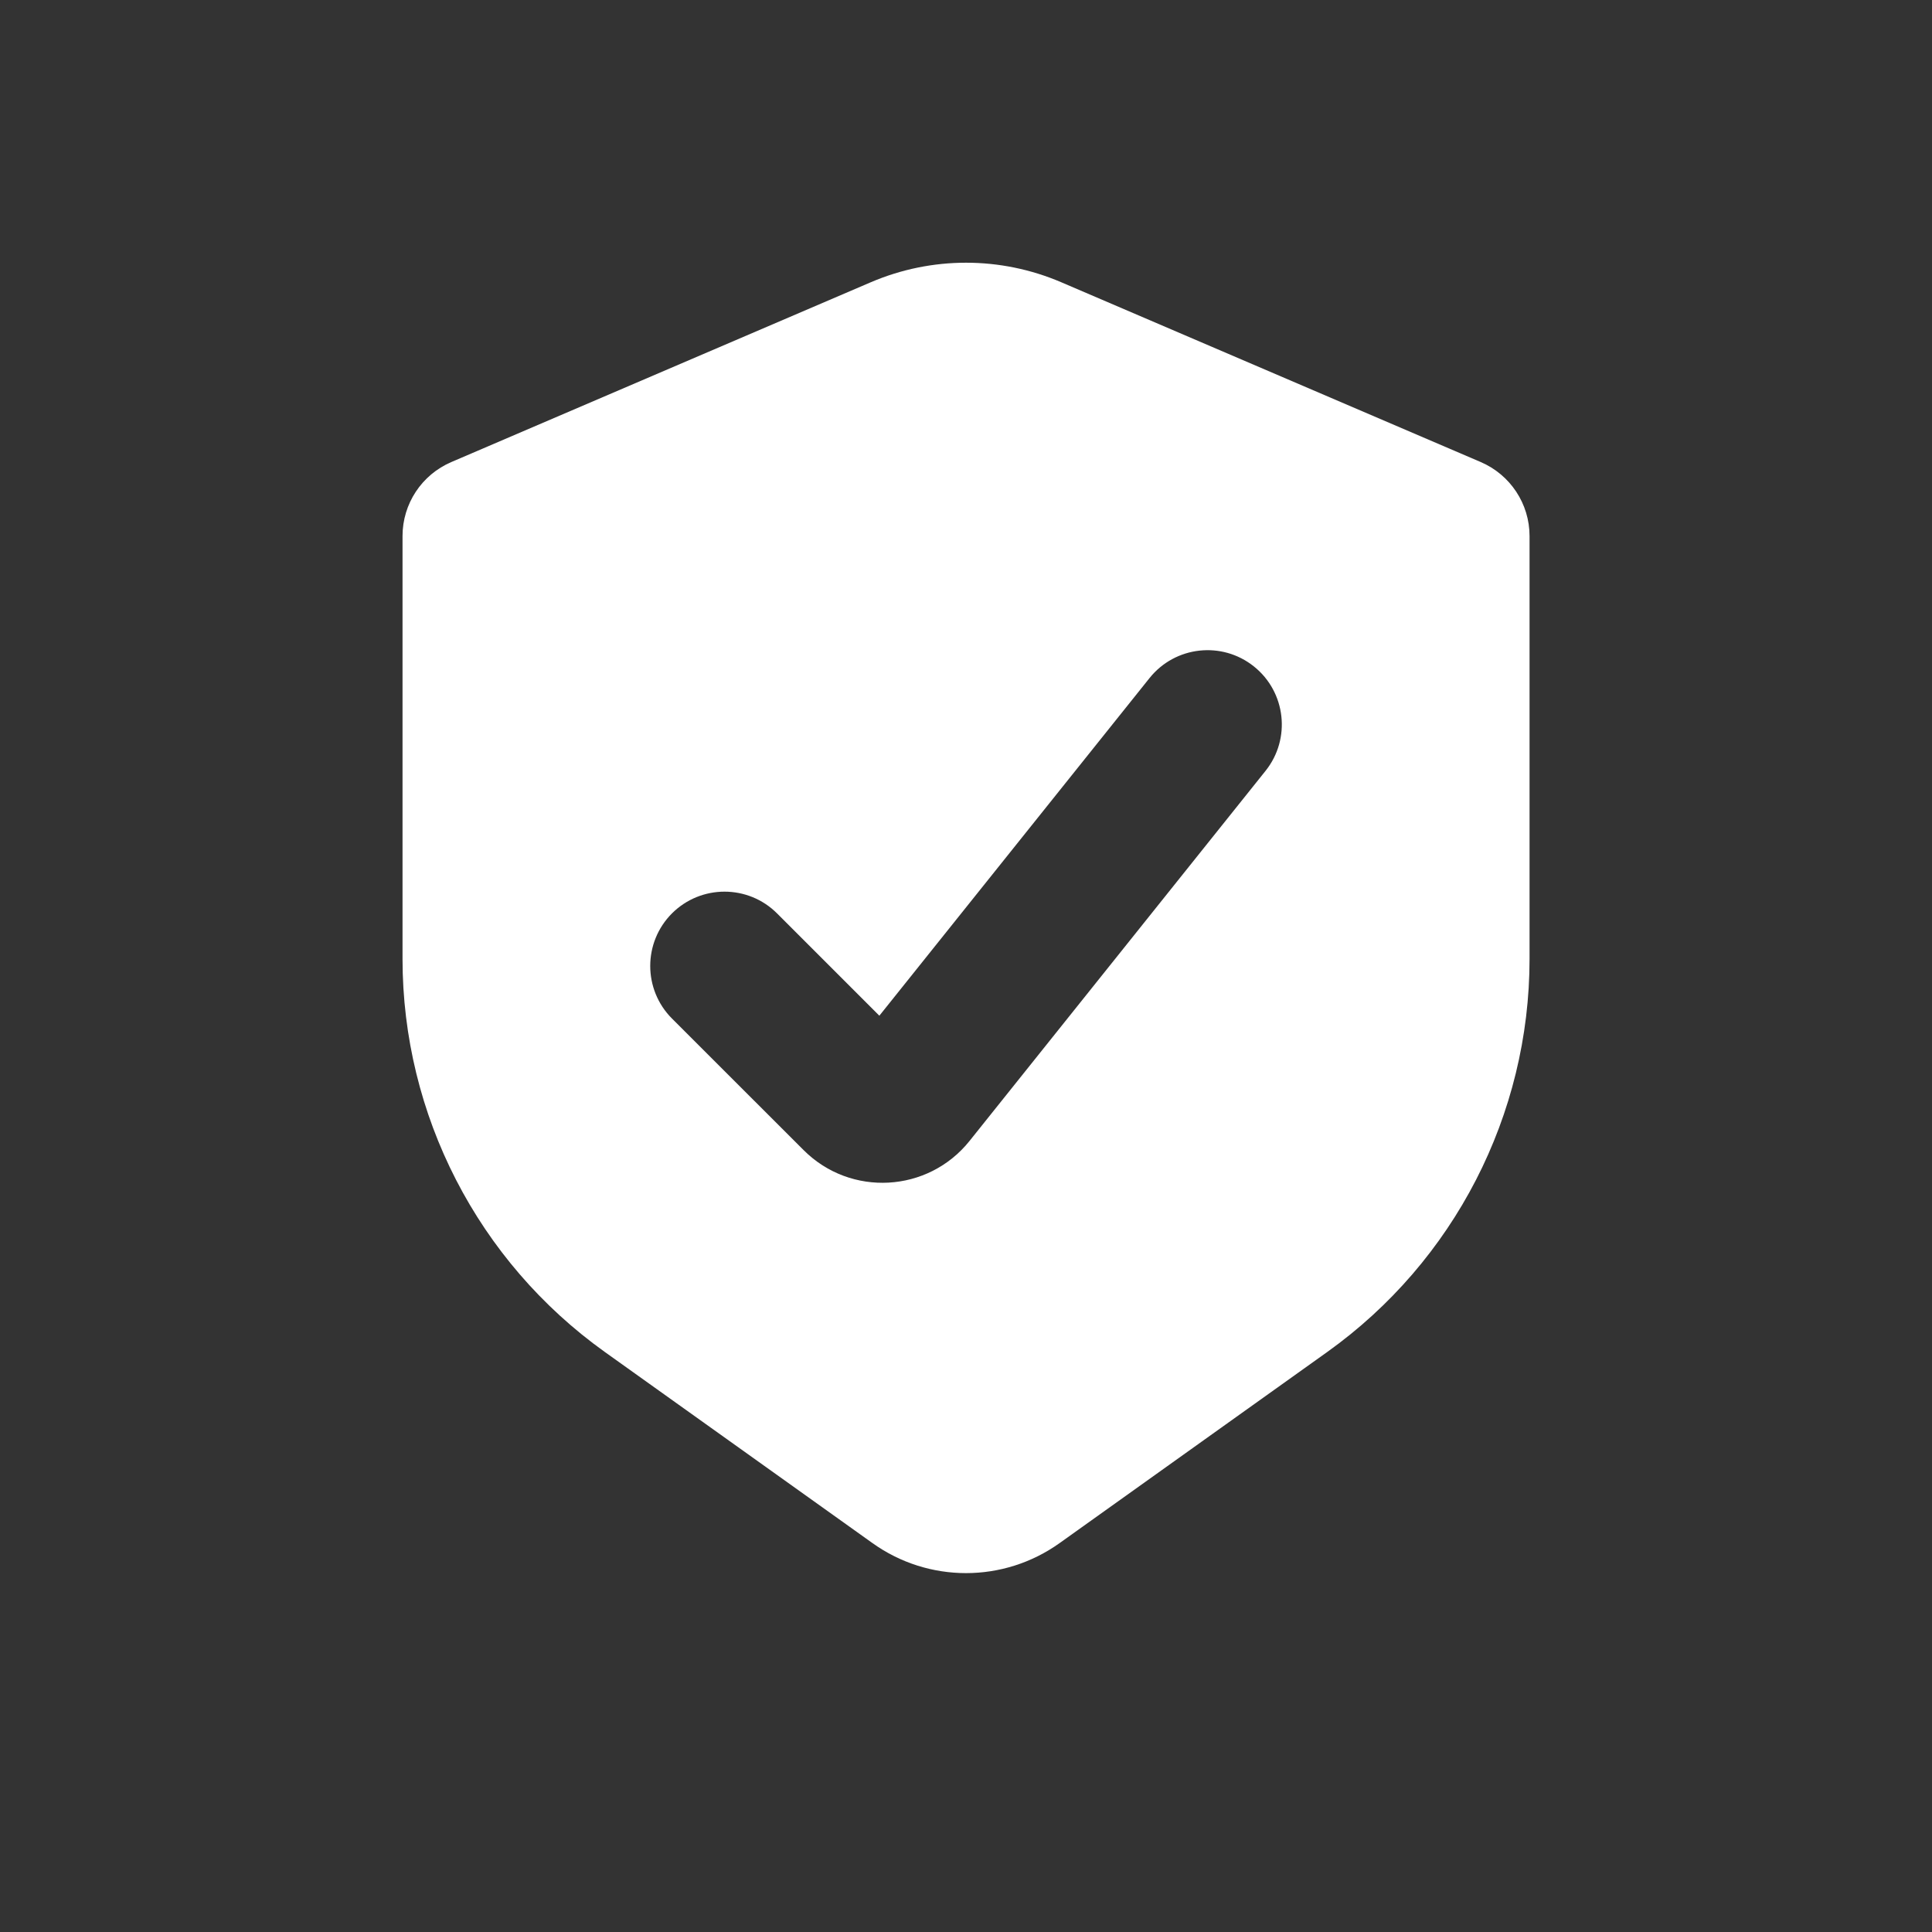 <svg width="26" height="26" viewBox="0 0 26 26" fill="none" xmlns="http://www.w3.org/2000/svg">
<rect x="0" y="0" width="26" height="26" fill="#333333" stroke="none"/>
<path fill-rule="evenodd" clip-rule="evenodd" d="M19.927 6.218L14.281 3.798C13.463 3.448 12.538 3.448 11.72 3.798L6.074 6.218C5.675 6.389 5.417 6.78 5.417 7.214V12.904C5.417 15.003 6.431 16.973 8.139 18.194L11.741 20.766C12.494 21.305 13.506 21.305 14.26 20.766L17.862 18.194C19.57 16.973 20.584 15.003 20.584 12.904V7.214C20.584 6.78 20.325 6.389 19.927 6.218ZM17.031 10.374C17.376 9.943 17.306 9.314 16.875 8.969C16.444 8.624 15.815 8.694 15.47 9.125L11.834 13.669L10.457 12.292C10.067 11.902 9.434 11.902 9.043 12.292C8.653 12.683 8.653 13.316 9.043 13.707L10.815 15.478C11.447 16.11 12.488 16.053 13.047 15.355L17.031 10.374Z" fill="white"/>
</svg>
